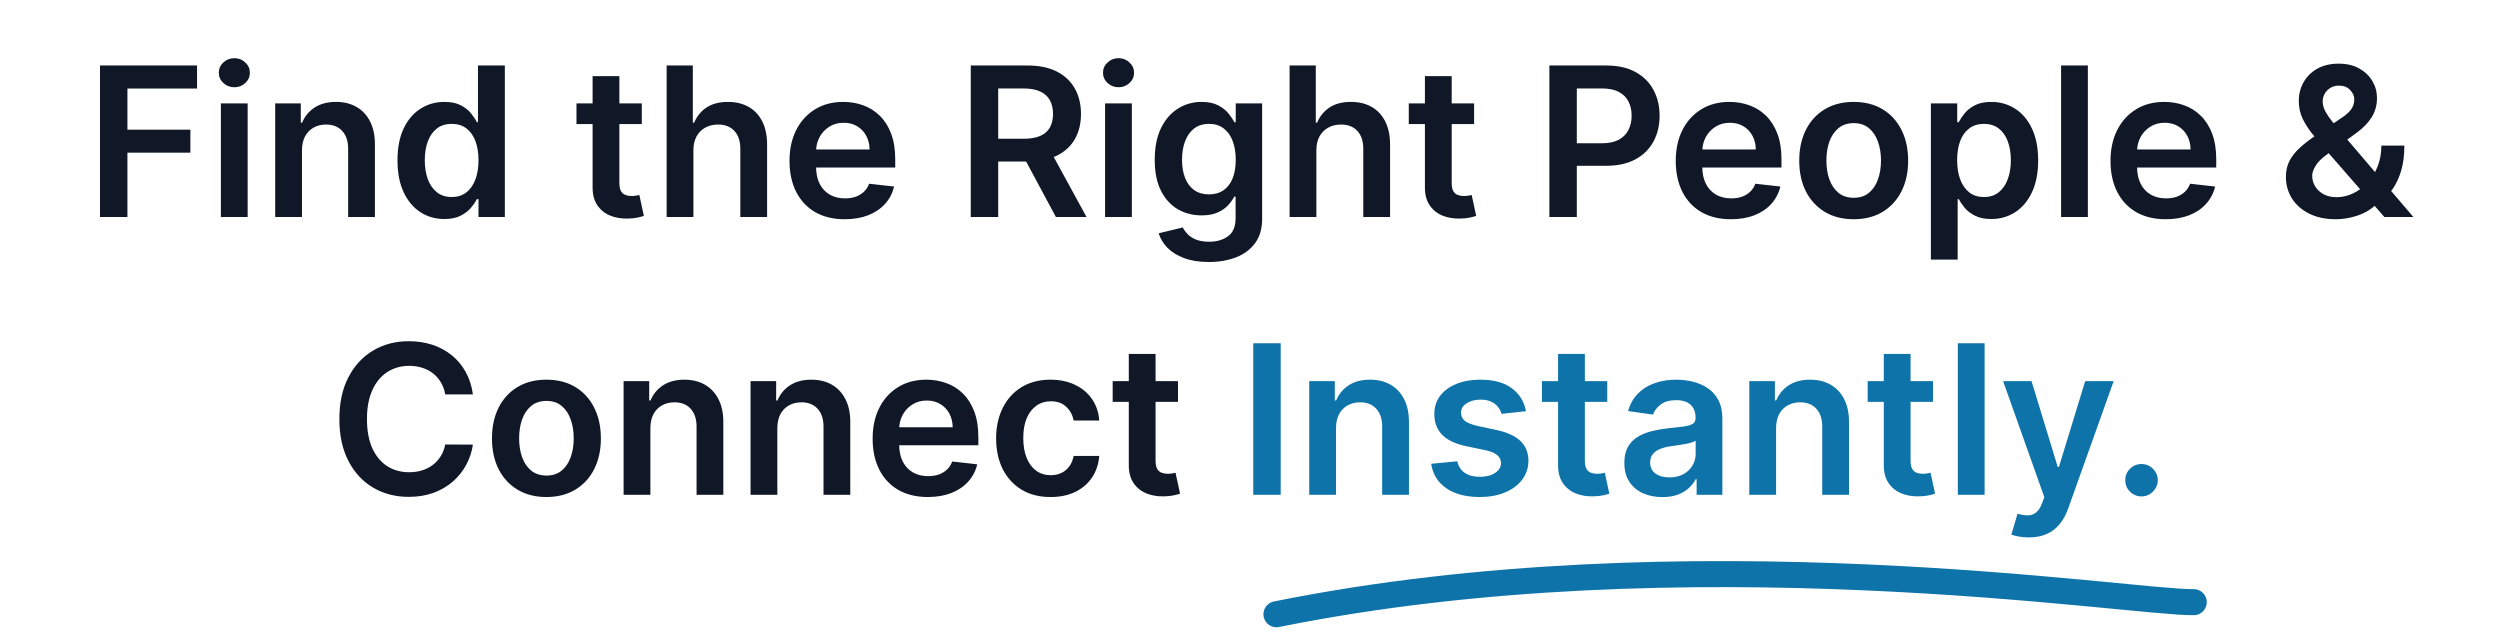 <svg width="288" height="73" viewBox="0 0 288 73" fill="none" xmlns="http://www.w3.org/2000/svg">
<path d="M11.518 25V7.545H22.7V10.196H14.68V14.935H21.933V17.585H14.68V25H11.518ZM25.445 25V11.909H28.53V25H25.445ZM26.996 10.051C26.507 10.051 26.087 9.889 25.734 9.565C25.382 9.236 25.206 8.841 25.206 8.381C25.206 7.915 25.382 7.52 25.734 7.196C26.087 6.866 26.507 6.702 26.996 6.702C27.49 6.702 27.91 6.866 28.257 7.196C28.609 7.52 28.785 7.915 28.785 8.381C28.785 8.841 28.609 9.236 28.257 9.565C27.91 9.889 27.49 10.051 26.996 10.051ZM34.788 17.329V25H31.702V11.909H34.651V14.133H34.805C35.106 13.401 35.586 12.818 36.245 12.386C36.91 11.954 37.731 11.739 38.708 11.739C39.611 11.739 40.398 11.932 41.069 12.318C41.745 12.704 42.268 13.264 42.637 13.997C43.012 14.73 43.197 15.619 43.191 16.665V25H40.106V17.142C40.106 16.267 39.879 15.582 39.424 15.088C38.975 14.594 38.353 14.347 37.557 14.347C37.018 14.347 36.538 14.466 36.117 14.704C35.702 14.938 35.376 15.276 35.137 15.719C34.904 16.162 34.788 16.699 34.788 17.329ZM51.185 25.23C50.157 25.23 49.236 24.966 48.424 24.438C47.611 23.909 46.969 23.142 46.498 22.136C46.026 21.131 45.791 19.909 45.791 18.472C45.791 17.017 46.029 15.79 46.506 14.79C46.989 13.784 47.64 13.026 48.458 12.514C49.276 11.997 50.188 11.739 51.194 11.739C51.961 11.739 52.592 11.869 53.086 12.131C53.58 12.386 53.972 12.696 54.262 13.06C54.552 13.418 54.776 13.756 54.935 14.074H55.063V7.545H58.157V25H55.123V22.938H54.935C54.776 23.256 54.546 23.594 54.245 23.952C53.944 24.304 53.546 24.605 53.052 24.855C52.557 25.105 51.935 25.23 51.185 25.23ZM52.046 22.699C52.7 22.699 53.256 22.523 53.717 22.171C54.177 21.812 54.526 21.315 54.765 20.679C55.004 20.043 55.123 19.301 55.123 18.454C55.123 17.608 55.004 16.872 54.765 16.247C54.532 15.622 54.185 15.136 53.725 14.79C53.271 14.443 52.711 14.27 52.046 14.27C51.359 14.27 50.785 14.449 50.325 14.807C49.864 15.165 49.518 15.659 49.285 16.29C49.052 16.921 48.935 17.642 48.935 18.454C48.935 19.273 49.052 20.003 49.285 20.645C49.523 21.281 49.873 21.784 50.333 22.153C50.799 22.517 51.37 22.699 52.046 22.699ZM73.935 11.909V14.296H66.409V11.909H73.935ZM68.267 8.773H71.352V21.062C71.352 21.477 71.415 21.796 71.54 22.017C71.671 22.233 71.841 22.381 72.051 22.46C72.261 22.54 72.494 22.579 72.75 22.579C72.943 22.579 73.119 22.565 73.278 22.537C73.443 22.509 73.568 22.483 73.653 22.46L74.173 24.872C74.008 24.929 73.773 24.991 73.466 25.06C73.165 25.128 72.796 25.168 72.358 25.179C71.585 25.202 70.889 25.085 70.27 24.829C69.651 24.568 69.159 24.165 68.796 23.619C68.438 23.074 68.261 22.392 68.267 21.574V8.773ZM79.881 17.329V25H76.796V7.545H79.813V14.133H79.967C80.273 13.395 80.748 12.812 81.39 12.386C82.038 11.954 82.862 11.739 83.862 11.739C84.771 11.739 85.563 11.929 86.239 12.31C86.915 12.69 87.438 13.247 87.808 13.98C88.183 14.713 88.37 15.608 88.37 16.665V25H85.285V17.142C85.285 16.261 85.058 15.577 84.603 15.088C84.154 14.594 83.523 14.347 82.711 14.347C82.165 14.347 81.677 14.466 81.245 14.704C80.819 14.938 80.484 15.276 80.239 15.719C80.001 16.162 79.881 16.699 79.881 17.329ZM97.31 25.256C95.998 25.256 94.864 24.983 93.91 24.438C92.961 23.886 92.231 23.108 91.719 22.102C91.208 21.091 90.952 19.901 90.952 18.531C90.952 17.185 91.208 16.003 91.719 14.986C92.237 13.963 92.958 13.168 93.884 12.599C94.81 12.026 95.898 11.739 97.148 11.739C97.955 11.739 98.717 11.869 99.433 12.131C100.154 12.386 100.79 12.784 101.342 13.324C101.898 13.864 102.336 14.551 102.654 15.386C102.972 16.216 103.131 17.204 103.131 18.352V19.298H92.401V17.219H100.174C100.168 16.628 100.04 16.102 99.79 15.642C99.54 15.176 99.191 14.81 98.742 14.543C98.299 14.276 97.782 14.142 97.191 14.142C96.56 14.142 96.006 14.296 95.529 14.602C95.052 14.903 94.68 15.301 94.413 15.796C94.151 16.284 94.018 16.821 94.012 17.406V19.222C94.012 19.983 94.151 20.636 94.43 21.182C94.708 21.722 95.097 22.136 95.597 22.426C96.097 22.71 96.683 22.852 97.353 22.852C97.802 22.852 98.208 22.79 98.572 22.665C98.935 22.534 99.251 22.344 99.518 22.094C99.785 21.844 99.987 21.534 100.123 21.165L103.004 21.489C102.822 22.25 102.475 22.915 101.964 23.483C101.458 24.046 100.81 24.483 100.021 24.796C99.231 25.102 98.327 25.256 97.31 25.256ZM111.831 25V7.545H118.376C119.717 7.545 120.842 7.778 121.751 8.244C122.666 8.71 123.357 9.364 123.822 10.204C124.294 11.04 124.53 12.014 124.53 13.128C124.53 14.247 124.291 15.219 123.814 16.043C123.342 16.861 122.646 17.494 121.726 17.943C120.805 18.386 119.675 18.608 118.334 18.608H113.672V15.983H117.908C118.692 15.983 119.334 15.875 119.834 15.659C120.334 15.438 120.703 15.117 120.942 14.696C121.186 14.27 121.308 13.747 121.308 13.128C121.308 12.508 121.186 11.98 120.942 11.543C120.697 11.099 120.325 10.764 119.825 10.537C119.325 10.304 118.68 10.188 117.891 10.188H114.993V25H111.831ZM120.848 17.091L125.169 25H121.641L117.396 17.091H120.848ZM127.304 25V11.909H130.389V25H127.304ZM128.855 10.051C128.366 10.051 127.946 9.889 127.594 9.565C127.241 9.236 127.065 8.841 127.065 8.381C127.065 7.915 127.241 7.52 127.594 7.196C127.946 6.866 128.366 6.702 128.855 6.702C129.349 6.702 129.77 6.866 130.116 7.196C130.469 7.52 130.645 7.915 130.645 8.381C130.645 8.841 130.469 9.236 130.116 9.565C129.77 9.889 129.349 10.051 128.855 10.051ZM139.255 30.182C138.147 30.182 137.195 30.031 136.4 29.73C135.604 29.435 134.965 29.037 134.482 28.537C133.999 28.037 133.664 27.483 133.477 26.875L136.255 26.202C136.38 26.457 136.562 26.71 136.8 26.96C137.039 27.216 137.36 27.426 137.763 27.591C138.173 27.761 138.687 27.847 139.306 27.847C140.181 27.847 140.906 27.634 141.479 27.207C142.053 26.787 142.34 26.094 142.34 25.128V22.648H142.187C142.028 22.966 141.795 23.293 141.488 23.628C141.187 23.963 140.786 24.244 140.286 24.472C139.792 24.699 139.17 24.812 138.42 24.812C137.414 24.812 136.502 24.577 135.684 24.105C134.871 23.628 134.224 22.918 133.741 21.974C133.263 21.026 133.025 19.838 133.025 18.412C133.025 16.974 133.263 15.761 133.741 14.773C134.224 13.778 134.874 13.026 135.692 12.514C136.511 11.997 137.423 11.739 138.428 11.739C139.195 11.739 139.826 11.869 140.32 12.131C140.82 12.386 141.218 12.696 141.513 13.06C141.809 13.418 142.033 13.756 142.187 14.074H142.357V11.909H145.4V25.213C145.4 26.332 145.133 27.259 144.599 27.991C144.065 28.724 143.335 29.273 142.408 29.636C141.482 30 140.431 30.182 139.255 30.182ZM139.281 22.392C139.934 22.392 140.491 22.233 140.951 21.915C141.411 21.597 141.761 21.139 141.999 20.543C142.238 19.946 142.357 19.23 142.357 18.395C142.357 17.571 142.238 16.849 141.999 16.23C141.766 15.611 141.42 15.131 140.96 14.79C140.505 14.443 139.945 14.27 139.281 14.27C138.593 14.27 138.019 14.449 137.559 14.807C137.099 15.165 136.752 15.656 136.519 16.281C136.286 16.901 136.17 17.605 136.17 18.395C136.17 19.196 136.286 19.898 136.519 20.5C136.758 21.097 137.107 21.562 137.567 21.898C138.033 22.227 138.604 22.392 139.281 22.392ZM151.647 17.329V25H148.562V7.545H151.579V14.133H151.732C152.039 13.395 152.513 12.812 153.156 12.386C153.803 11.954 154.627 11.739 155.627 11.739C156.536 11.739 157.329 11.929 158.005 12.31C158.681 12.69 159.204 13.247 159.573 13.98C159.948 14.713 160.136 15.608 160.136 16.665V25H157.05V17.142C157.05 16.261 156.823 15.577 156.369 15.088C155.92 14.594 155.289 14.347 154.477 14.347C153.931 14.347 153.442 14.466 153.011 14.704C152.585 14.938 152.249 15.276 152.005 15.719C151.766 16.162 151.647 16.699 151.647 17.329ZM169.817 11.909V14.296H162.292V11.909H169.817ZM164.15 8.773H167.235V21.062C167.235 21.477 167.298 21.796 167.423 22.017C167.553 22.233 167.724 22.381 167.934 22.46C168.144 22.54 168.377 22.579 168.633 22.579C168.826 22.579 169.002 22.565 169.161 22.537C169.326 22.509 169.451 22.483 169.536 22.46L170.056 24.872C169.891 24.929 169.656 24.991 169.349 25.06C169.048 25.128 168.678 25.168 168.241 25.179C167.468 25.202 166.772 25.085 166.153 24.829C165.533 24.568 165.042 24.165 164.678 23.619C164.32 23.074 164.144 22.392 164.15 21.574V8.773ZM178.487 25V7.545H185.033C186.374 7.545 187.499 7.795 188.408 8.295C189.322 8.795 190.013 9.483 190.479 10.358C190.95 11.227 191.186 12.216 191.186 13.324C191.186 14.443 190.95 15.438 190.479 16.307C190.007 17.176 189.311 17.861 188.391 18.361C187.47 18.855 186.337 19.102 184.99 19.102H180.652V16.503H184.564C185.348 16.503 185.99 16.366 186.49 16.094C186.99 15.821 187.359 15.446 187.598 14.969C187.842 14.492 187.964 13.943 187.964 13.324C187.964 12.704 187.842 12.159 187.598 11.688C187.359 11.216 186.987 10.849 186.482 10.588C185.982 10.321 185.337 10.188 184.547 10.188H181.649V25H178.487ZM199.404 25.256C198.092 25.256 196.958 24.983 196.004 24.438C195.055 23.886 194.325 23.108 193.813 22.102C193.302 21.091 193.046 19.901 193.046 18.531C193.046 17.185 193.302 16.003 193.813 14.986C194.33 13.963 195.052 13.168 195.978 12.599C196.904 12.026 197.992 11.739 199.242 11.739C200.049 11.739 200.81 11.869 201.526 12.131C202.248 12.386 202.884 12.784 203.435 13.324C203.992 13.864 204.43 14.551 204.748 15.386C205.066 16.216 205.225 17.204 205.225 18.352V19.298H194.495V17.219H202.268C202.262 16.628 202.134 16.102 201.884 15.642C201.634 15.176 201.285 14.81 200.836 14.543C200.393 14.276 199.876 14.142 199.285 14.142C198.654 14.142 198.1 14.296 197.623 14.602C197.146 14.903 196.773 15.301 196.506 15.796C196.245 16.284 196.112 16.821 196.106 17.406V19.222C196.106 19.983 196.245 20.636 196.523 21.182C196.802 21.722 197.191 22.136 197.691 22.426C198.191 22.71 198.776 22.852 199.447 22.852C199.896 22.852 200.302 22.79 200.665 22.665C201.029 22.534 201.344 22.344 201.612 22.094C201.879 21.844 202.08 21.534 202.217 21.165L205.097 21.489C204.915 22.25 204.569 22.915 204.058 23.483C203.552 24.046 202.904 24.483 202.114 24.796C201.325 25.102 200.421 25.256 199.404 25.256ZM213.545 25.256C212.267 25.256 211.159 24.974 210.222 24.412C209.284 23.849 208.557 23.062 208.04 22.051C207.528 21.04 207.273 19.858 207.273 18.506C207.273 17.153 207.528 15.969 208.04 14.952C208.557 13.935 209.284 13.145 210.222 12.582C211.159 12.02 212.267 11.739 213.545 11.739C214.824 11.739 215.932 12.02 216.869 12.582C217.807 13.145 218.531 13.935 219.043 14.952C219.56 15.969 219.818 17.153 219.818 18.506C219.818 19.858 219.56 21.04 219.043 22.051C218.531 23.062 217.807 23.849 216.869 24.412C215.932 24.974 214.824 25.256 213.545 25.256ZM213.562 22.784C214.256 22.784 214.835 22.594 215.301 22.213C215.767 21.827 216.114 21.31 216.341 20.662C216.574 20.014 216.69 19.293 216.69 18.497C216.69 17.696 216.574 16.972 216.341 16.324C216.114 15.671 215.767 15.151 215.301 14.764C214.835 14.378 214.256 14.185 213.562 14.185C212.852 14.185 212.261 14.378 211.79 14.764C211.324 15.151 210.974 15.671 210.741 16.324C210.514 16.972 210.401 17.696 210.401 18.497C210.401 19.293 210.514 20.014 210.741 20.662C210.974 21.31 211.324 21.827 211.79 22.213C212.261 22.594 212.852 22.784 213.562 22.784ZM222.437 29.909V11.909H225.471V14.074H225.65C225.809 13.756 226.033 13.418 226.323 13.06C226.613 12.696 227.005 12.386 227.499 12.131C227.994 11.869 228.624 11.739 229.391 11.739C230.403 11.739 231.315 11.997 232.127 12.514C232.945 13.026 233.593 13.784 234.07 14.79C234.553 15.79 234.795 17.017 234.795 18.472C234.795 19.909 234.559 21.131 234.087 22.136C233.616 23.142 232.974 23.909 232.161 24.438C231.349 24.966 230.428 25.23 229.4 25.23C228.65 25.23 228.028 25.105 227.533 24.855C227.039 24.605 226.641 24.304 226.34 23.952C226.045 23.594 225.815 23.256 225.65 22.938H225.522V29.909H222.437ZM225.462 18.454C225.462 19.301 225.582 20.043 225.82 20.679C226.065 21.315 226.414 21.812 226.869 22.171C227.329 22.523 227.886 22.699 228.539 22.699C229.221 22.699 229.792 22.517 230.252 22.153C230.712 21.784 231.059 21.281 231.292 20.645C231.531 20.003 231.65 19.273 231.65 18.454C231.65 17.642 231.533 16.921 231.3 16.29C231.067 15.659 230.721 15.165 230.261 14.807C229.8 14.449 229.227 14.27 228.539 14.27C227.88 14.27 227.32 14.443 226.86 14.79C226.4 15.136 226.05 15.622 225.812 16.247C225.579 16.872 225.462 17.608 225.462 18.454ZM240.522 7.545V25H237.437V7.545H240.522ZM249.49 25.256C248.178 25.256 247.044 24.983 246.089 24.438C245.141 23.886 244.411 23.108 243.899 22.102C243.388 21.091 243.132 19.901 243.132 18.531C243.132 17.185 243.388 16.003 243.899 14.986C244.416 13.963 245.138 13.168 246.064 12.599C246.99 12.026 248.078 11.739 249.328 11.739C250.135 11.739 250.896 11.869 251.612 12.131C252.334 12.386 252.97 12.784 253.521 13.324C254.078 13.864 254.516 14.551 254.834 15.386C255.152 16.216 255.311 17.204 255.311 18.352V19.298H244.581V17.219H252.354C252.348 16.628 252.22 16.102 251.97 15.642C251.72 15.176 251.371 14.81 250.922 14.543C250.479 14.276 249.962 14.142 249.371 14.142C248.74 14.142 248.186 14.296 247.709 14.602C247.232 14.903 246.859 15.301 246.592 15.796C246.331 16.284 246.197 16.821 246.192 17.406V19.222C246.192 19.983 246.331 20.636 246.609 21.182C246.888 21.722 247.277 22.136 247.777 22.426C248.277 22.71 248.862 22.852 249.533 22.852C249.982 22.852 250.388 22.79 250.751 22.665C251.115 22.534 251.43 22.344 251.697 22.094C251.964 21.844 252.166 21.534 252.303 21.165L255.183 21.489C255.001 22.25 254.655 22.915 254.143 23.483C253.638 24.046 252.99 24.483 252.2 24.796C251.411 25.102 250.507 25.256 249.49 25.256ZM269.09 25.256C267.897 25.256 266.871 25.04 266.013 24.608C265.156 24.176 264.494 23.594 264.028 22.861C263.567 22.122 263.337 21.29 263.337 20.364C263.337 19.665 263.479 19.046 263.763 18.506C264.053 17.966 264.451 17.466 264.957 17.006C265.468 16.546 266.059 16.088 266.729 15.633L269.823 13.528C270.278 13.233 270.621 12.921 270.854 12.591C271.093 12.261 271.212 11.875 271.212 11.432C271.212 11.057 271.053 10.702 270.735 10.367C270.423 10.031 269.991 9.864 269.44 9.864C269.07 9.864 268.744 9.952 268.46 10.128C268.181 10.298 267.962 10.523 267.803 10.801C267.65 11.079 267.573 11.375 267.573 11.688C267.573 12.068 267.678 12.454 267.888 12.847C268.104 13.239 268.383 13.645 268.724 14.065C269.07 14.486 269.44 14.932 269.832 15.403L278.022 25H274.681L267.88 17.21C267.374 16.619 266.886 16.037 266.414 15.463C265.948 14.889 265.565 14.293 265.263 13.673C264.968 13.048 264.82 12.372 264.82 11.645C264.82 10.821 265.011 10.085 265.391 9.438C265.772 8.784 266.303 8.27 266.985 7.895C267.673 7.52 268.477 7.332 269.397 7.332C270.317 7.332 271.107 7.514 271.766 7.878C272.425 8.241 272.934 8.724 273.292 9.327C273.65 9.929 273.829 10.585 273.829 11.296C273.829 12.119 273.624 12.858 273.215 13.511C272.806 14.159 272.238 14.747 271.511 15.276L267.982 17.858C267.403 18.278 266.988 18.704 266.738 19.136C266.488 19.562 266.363 19.926 266.363 20.227C266.363 20.688 266.479 21.105 266.712 21.48C266.945 21.855 267.272 22.156 267.692 22.384C268.119 22.605 268.616 22.716 269.184 22.716C269.809 22.716 270.425 22.577 271.033 22.298C271.641 22.014 272.195 21.611 272.695 21.088C273.195 20.565 273.593 19.94 273.888 19.213C274.184 18.48 274.332 17.668 274.332 16.776H276.982C276.982 17.878 276.86 18.838 276.616 19.656C276.371 20.469 276.056 21.156 275.67 21.719C275.283 22.276 274.874 22.722 274.442 23.057C274.306 23.153 274.175 23.25 274.05 23.347C273.925 23.443 273.795 23.54 273.658 23.636C273.045 24.193 272.326 24.602 271.502 24.864C270.684 25.125 269.88 25.256 269.09 25.256ZM54.478 45.435H51.291C51.2 44.912 51.032 44.449 50.788 44.045C50.544 43.636 50.24 43.29 49.876 43.006C49.512 42.722 49.098 42.508 48.632 42.367C48.172 42.219 47.674 42.145 47.14 42.145C46.191 42.145 45.35 42.383 44.617 42.861C43.885 43.332 43.311 44.026 42.896 44.94C42.481 45.849 42.274 46.96 42.274 48.273C42.274 49.608 42.481 50.733 42.896 51.648C43.316 52.557 43.89 53.244 44.617 53.71C45.35 54.17 46.189 54.401 47.132 54.401C47.654 54.401 48.143 54.332 48.598 54.196C49.058 54.054 49.47 53.847 49.834 53.574C50.203 53.301 50.512 52.966 50.762 52.568C51.018 52.17 51.194 51.716 51.291 51.205L54.478 51.222C54.359 52.051 54.1 52.83 53.703 53.557C53.311 54.284 52.797 54.926 52.16 55.483C51.524 56.034 50.779 56.466 49.927 56.778C49.075 57.085 48.129 57.239 47.089 57.239C45.555 57.239 44.186 56.883 42.981 56.173C41.777 55.463 40.828 54.438 40.135 53.097C39.441 51.756 39.095 50.148 39.095 48.273C39.095 46.392 39.444 44.784 40.143 43.449C40.842 42.108 41.794 41.082 42.998 40.372C44.203 39.662 45.566 39.307 47.089 39.307C48.061 39.307 48.964 39.443 49.799 39.716C50.635 39.989 51.379 40.389 52.032 40.918C52.686 41.44 53.223 42.082 53.643 42.844C54.069 43.599 54.348 44.463 54.478 45.435ZM62.948 57.256C61.669 57.256 60.561 56.974 59.624 56.412C58.686 55.849 57.959 55.062 57.442 54.051C56.931 53.04 56.675 51.858 56.675 50.506C56.675 49.153 56.931 47.969 57.442 46.952C57.959 45.935 58.686 45.145 59.624 44.582C60.561 44.02 61.669 43.739 62.948 43.739C64.226 43.739 65.334 44.02 66.272 44.582C67.209 45.145 67.934 45.935 68.445 46.952C68.962 47.969 69.221 49.153 69.221 50.506C69.221 51.858 68.962 53.04 68.445 54.051C67.934 55.062 67.209 55.849 66.272 56.412C65.334 56.974 64.226 57.256 62.948 57.256ZM62.965 54.784C63.658 54.784 64.238 54.594 64.704 54.213C65.169 53.827 65.516 53.31 65.743 52.662C65.976 52.014 66.093 51.293 66.093 50.497C66.093 49.696 65.976 48.972 65.743 48.324C65.516 47.67 65.169 47.151 64.704 46.764C64.238 46.378 63.658 46.185 62.965 46.185C62.255 46.185 61.664 46.378 61.192 46.764C60.726 47.151 60.377 47.67 60.144 48.324C59.916 48.972 59.803 49.696 59.803 50.497C59.803 51.293 59.916 52.014 60.144 52.662C60.377 53.31 60.726 53.827 61.192 54.213C61.664 54.594 62.255 54.784 62.965 54.784ZM74.924 49.33V57H71.839V43.909H74.788V46.133H74.941C75.243 45.401 75.723 44.818 76.382 44.386C77.046 43.955 77.868 43.739 78.845 43.739C79.748 43.739 80.535 43.932 81.206 44.318C81.882 44.705 82.404 45.264 82.774 45.997C83.149 46.73 83.334 47.619 83.328 48.665V57H80.243V49.142C80.243 48.267 80.015 47.582 79.561 47.088C79.112 46.594 78.49 46.347 77.694 46.347C77.154 46.347 76.674 46.466 76.254 46.705C75.839 46.938 75.512 47.276 75.274 47.719C75.041 48.162 74.924 48.699 74.924 49.33ZM89.549 49.33V57H86.464V43.909H89.413V46.133H89.566C89.868 45.401 90.348 44.818 91.007 44.386C91.671 43.955 92.493 43.739 93.47 43.739C94.373 43.739 95.16 43.932 95.831 44.318C96.507 44.705 97.029 45.264 97.399 45.997C97.774 46.73 97.959 47.619 97.953 48.665V57H94.868V49.142C94.868 48.267 94.64 47.582 94.186 47.088C93.737 46.594 93.115 46.347 92.319 46.347C91.779 46.347 91.299 46.466 90.879 46.705C90.464 46.938 90.137 47.276 89.899 47.719C89.666 48.162 89.549 48.699 89.549 49.33ZM106.885 57.256C105.572 57.256 104.439 56.983 103.484 56.438C102.535 55.886 101.805 55.108 101.294 54.102C100.782 53.091 100.527 51.901 100.527 50.531C100.527 49.185 100.782 48.003 101.294 46.986C101.811 45.963 102.532 45.168 103.458 44.599C104.385 44.026 105.473 43.739 106.723 43.739C107.529 43.739 108.291 43.869 109.007 44.131C109.728 44.386 110.365 44.784 110.916 45.324C111.473 45.864 111.91 46.551 112.228 47.386C112.547 48.216 112.706 49.205 112.706 50.352V51.298H101.975V49.219H109.748C109.743 48.628 109.615 48.102 109.365 47.642C109.115 47.176 108.765 46.81 108.316 46.543C107.873 46.276 107.356 46.142 106.765 46.142C106.135 46.142 105.581 46.295 105.103 46.602C104.626 46.903 104.254 47.301 103.987 47.795C103.725 48.284 103.592 48.821 103.586 49.406V51.222C103.586 51.983 103.725 52.636 104.004 53.182C104.282 53.722 104.672 54.136 105.172 54.426C105.672 54.71 106.257 54.852 106.927 54.852C107.376 54.852 107.782 54.79 108.146 54.665C108.51 54.534 108.825 54.344 109.092 54.094C109.359 53.844 109.561 53.534 109.697 53.165L112.578 53.489C112.396 54.25 112.049 54.915 111.538 55.483C111.032 56.045 110.385 56.483 109.595 56.795C108.805 57.102 107.902 57.256 106.885 57.256ZM121.026 57.256C119.719 57.256 118.597 56.969 117.659 56.395C116.728 55.821 116.009 55.028 115.503 54.017C115.003 53 114.753 51.83 114.753 50.506C114.753 49.176 115.009 48.003 115.52 46.986C116.032 45.963 116.753 45.168 117.685 44.599C118.623 44.026 119.73 43.739 121.009 43.739C122.071 43.739 123.012 43.935 123.83 44.327C124.654 44.713 125.31 45.261 125.799 45.972C126.287 46.676 126.566 47.5 126.634 48.443H123.685C123.566 47.812 123.282 47.287 122.833 46.867C122.39 46.44 121.796 46.227 121.051 46.227C120.421 46.227 119.867 46.398 119.39 46.739C118.912 47.074 118.54 47.557 118.273 48.188C118.012 48.818 117.881 49.574 117.881 50.455C117.881 51.347 118.012 52.114 118.273 52.756C118.534 53.392 118.901 53.883 119.373 54.23C119.85 54.571 120.409 54.742 121.051 54.742C121.506 54.742 121.912 54.656 122.27 54.486C122.634 54.31 122.938 54.057 123.182 53.727C123.426 53.398 123.594 52.997 123.685 52.526H126.634C126.56 53.452 126.287 54.273 125.816 54.989C125.344 55.699 124.702 56.256 123.89 56.659C123.077 57.057 122.123 57.256 121.026 57.256ZM135.704 43.909V46.295H128.179V43.909H135.704ZM130.037 40.773H133.122V53.062C133.122 53.477 133.184 53.795 133.309 54.017C133.44 54.233 133.61 54.381 133.821 54.46C134.031 54.54 134.264 54.58 134.52 54.58C134.713 54.58 134.889 54.565 135.048 54.537C135.213 54.508 135.338 54.483 135.423 54.46L135.943 56.872C135.778 56.929 135.542 56.992 135.235 57.06C134.934 57.128 134.565 57.168 134.127 57.179C133.355 57.202 132.659 57.085 132.039 56.83C131.42 56.568 130.929 56.165 130.565 55.619C130.207 55.074 130.031 54.392 130.037 53.574V40.773Z" fill="#101828"/>
<path d="M147.536 39.545V57H144.374V39.545H147.536ZM153.909 49.33V57H150.824V43.909H153.772V46.133H153.926C154.227 45.401 154.707 44.818 155.366 44.386C156.031 43.955 156.852 43.739 157.829 43.739C158.733 43.739 159.52 43.932 160.19 44.318C160.866 44.705 161.389 45.264 161.758 45.997C162.133 46.73 162.318 47.619 162.312 48.665V57H159.227V49.142C159.227 48.267 159 47.582 158.545 47.088C158.096 46.594 157.474 46.347 156.679 46.347C156.139 46.347 155.659 46.466 155.238 46.705C154.824 46.938 154.497 47.276 154.258 47.719C154.025 48.162 153.909 48.699 153.909 49.33ZM175.795 47.369L172.983 47.676C172.903 47.392 172.764 47.125 172.565 46.875C172.372 46.625 172.11 46.423 171.781 46.27C171.451 46.117 171.048 46.04 170.571 46.04C169.929 46.04 169.389 46.179 168.951 46.457C168.52 46.736 168.306 47.097 168.312 47.54C168.306 47.92 168.446 48.23 168.73 48.469C169.02 48.707 169.497 48.903 170.162 49.057L172.395 49.534C173.633 49.801 174.554 50.224 175.156 50.804C175.764 51.383 176.071 52.142 176.076 53.08C176.071 53.903 175.829 54.631 175.352 55.261C174.88 55.886 174.224 56.375 173.383 56.727C172.542 57.08 171.576 57.256 170.485 57.256C168.883 57.256 167.593 56.92 166.616 56.25C165.639 55.574 165.056 54.633 164.869 53.429L167.877 53.139C168.014 53.73 168.304 54.176 168.747 54.477C169.19 54.778 169.767 54.929 170.477 54.929C171.21 54.929 171.798 54.778 172.241 54.477C172.69 54.176 172.914 53.804 172.914 53.361C172.914 52.986 172.77 52.676 172.48 52.432C172.196 52.188 171.752 52 171.15 51.869L168.917 51.401C167.662 51.139 166.733 50.699 166.13 50.08C165.528 49.455 165.23 48.665 165.235 47.71C165.23 46.903 165.449 46.205 165.892 45.614C166.341 45.017 166.963 44.557 167.758 44.233C168.559 43.903 169.483 43.739 170.528 43.739C172.062 43.739 173.27 44.065 174.15 44.719C175.037 45.372 175.585 46.256 175.795 47.369ZM185.157 43.909V46.295H177.632V43.909H185.157ZM179.49 40.773H182.575V53.062C182.575 53.477 182.637 53.795 182.762 54.017C182.893 54.233 183.064 54.381 183.274 54.46C183.484 54.54 183.717 54.58 183.973 54.58C184.166 54.58 184.342 54.565 184.501 54.537C184.666 54.508 184.791 54.483 184.876 54.46L185.396 56.872C185.231 56.929 184.995 56.992 184.689 57.06C184.387 57.128 184.018 57.168 183.581 57.179C182.808 57.202 182.112 57.085 181.493 56.83C180.873 56.568 180.382 56.165 180.018 55.619C179.66 55.074 179.484 54.392 179.49 53.574V40.773ZM191.505 57.264C190.675 57.264 189.928 57.117 189.263 56.821C188.604 56.52 188.081 56.077 187.695 55.492C187.314 54.906 187.124 54.185 187.124 53.327C187.124 52.588 187.26 51.977 187.533 51.494C187.806 51.011 188.178 50.625 188.65 50.335C189.121 50.045 189.652 49.827 190.243 49.679C190.84 49.526 191.456 49.415 192.093 49.347C192.86 49.267 193.482 49.196 193.959 49.133C194.436 49.065 194.783 48.963 194.999 48.827C195.221 48.685 195.331 48.466 195.331 48.17V48.119C195.331 47.477 195.141 46.98 194.76 46.628C194.38 46.276 193.831 46.099 193.115 46.099C192.36 46.099 191.76 46.264 191.317 46.594C190.88 46.923 190.584 47.312 190.431 47.761L187.55 47.352C187.777 46.557 188.152 45.892 188.675 45.358C189.198 44.818 189.837 44.415 190.593 44.148C191.348 43.875 192.184 43.739 193.098 43.739C193.729 43.739 194.357 43.812 194.982 43.96C195.607 44.108 196.178 44.352 196.695 44.693C197.212 45.028 197.627 45.486 197.939 46.065C198.257 46.645 198.417 47.369 198.417 48.239V57H195.451V55.202H195.348C195.161 55.565 194.897 55.906 194.556 56.224C194.221 56.537 193.797 56.79 193.286 56.983C192.78 57.17 192.186 57.264 191.505 57.264ZM192.306 54.997C192.925 54.997 193.462 54.875 193.917 54.631C194.371 54.381 194.721 54.051 194.965 53.642C195.215 53.233 195.34 52.787 195.34 52.304V50.761C195.243 50.841 195.078 50.915 194.846 50.983C194.618 51.051 194.363 51.111 194.078 51.162C193.794 51.213 193.513 51.258 193.235 51.298C192.956 51.338 192.715 51.372 192.51 51.401C192.05 51.463 191.638 51.565 191.275 51.707C190.911 51.849 190.624 52.048 190.414 52.304C190.203 52.554 190.098 52.878 190.098 53.276C190.098 53.844 190.306 54.273 190.721 54.562C191.135 54.852 191.664 54.997 192.306 54.997ZM204.604 49.33V57H201.519V43.909H204.468V46.133H204.621C204.922 45.401 205.402 44.818 206.061 44.386C206.726 43.955 207.547 43.739 208.525 43.739C209.428 43.739 210.215 43.932 210.885 44.318C211.561 44.705 212.084 45.264 212.453 45.997C212.828 46.73 213.013 47.619 213.007 48.665V57H209.922V49.142C209.922 48.267 209.695 47.582 209.24 47.088C208.792 46.594 208.169 46.347 207.374 46.347C206.834 46.347 206.354 46.466 205.934 46.705C205.519 46.938 205.192 47.276 204.953 47.719C204.721 48.162 204.604 48.699 204.604 49.33ZM222.681 43.909V46.295H215.155V43.909H222.681ZM217.013 40.773H220.098V53.062C220.098 53.477 220.161 53.795 220.286 54.017C220.417 54.233 220.587 54.381 220.797 54.46C221.007 54.54 221.24 54.58 221.496 54.58C221.689 54.58 221.865 54.565 222.025 54.537C222.189 54.508 222.314 54.483 222.4 54.46L222.919 56.872C222.755 56.929 222.519 56.992 222.212 57.06C221.911 57.128 221.542 57.168 221.104 57.179C220.331 57.202 219.635 57.085 219.016 56.83C218.397 56.568 217.905 56.165 217.542 55.619C217.184 55.074 217.007 54.392 217.013 53.574V40.773ZM228.627 39.545V57H225.542V39.545H228.627ZM233.718 61.909C233.297 61.909 232.908 61.875 232.55 61.807C232.198 61.744 231.917 61.67 231.706 61.585L232.422 59.182C232.871 59.312 233.272 59.375 233.624 59.369C233.976 59.364 234.286 59.253 234.553 59.037C234.826 58.827 235.056 58.474 235.243 57.98L235.507 57.273L230.76 43.909H234.033L237.05 53.795H237.186L240.212 43.909H243.493L238.252 58.585C238.007 59.278 237.684 59.872 237.28 60.367C236.877 60.867 236.382 61.247 235.797 61.508C235.218 61.776 234.525 61.909 233.718 61.909ZM246.708 57.188C246.191 57.188 245.748 57.006 245.379 56.642C245.01 56.278 244.828 55.835 244.833 55.312C244.828 54.801 245.01 54.364 245.379 54C245.748 53.636 246.191 53.455 246.708 53.455C247.208 53.455 247.643 53.636 248.012 54C248.387 54.364 248.578 54.801 248.583 55.312C248.578 55.659 248.487 55.974 248.311 56.258C248.14 56.543 247.913 56.77 247.629 56.94C247.35 57.105 247.044 57.188 246.708 57.188Z" fill="#0E73A9"/>
<path d="M147.048 70.761C194.443 61.187 245.348 69.466 252.721 69.369" stroke="#0E73A9" stroke-width="3" stroke-linecap="round"/>
</svg>
